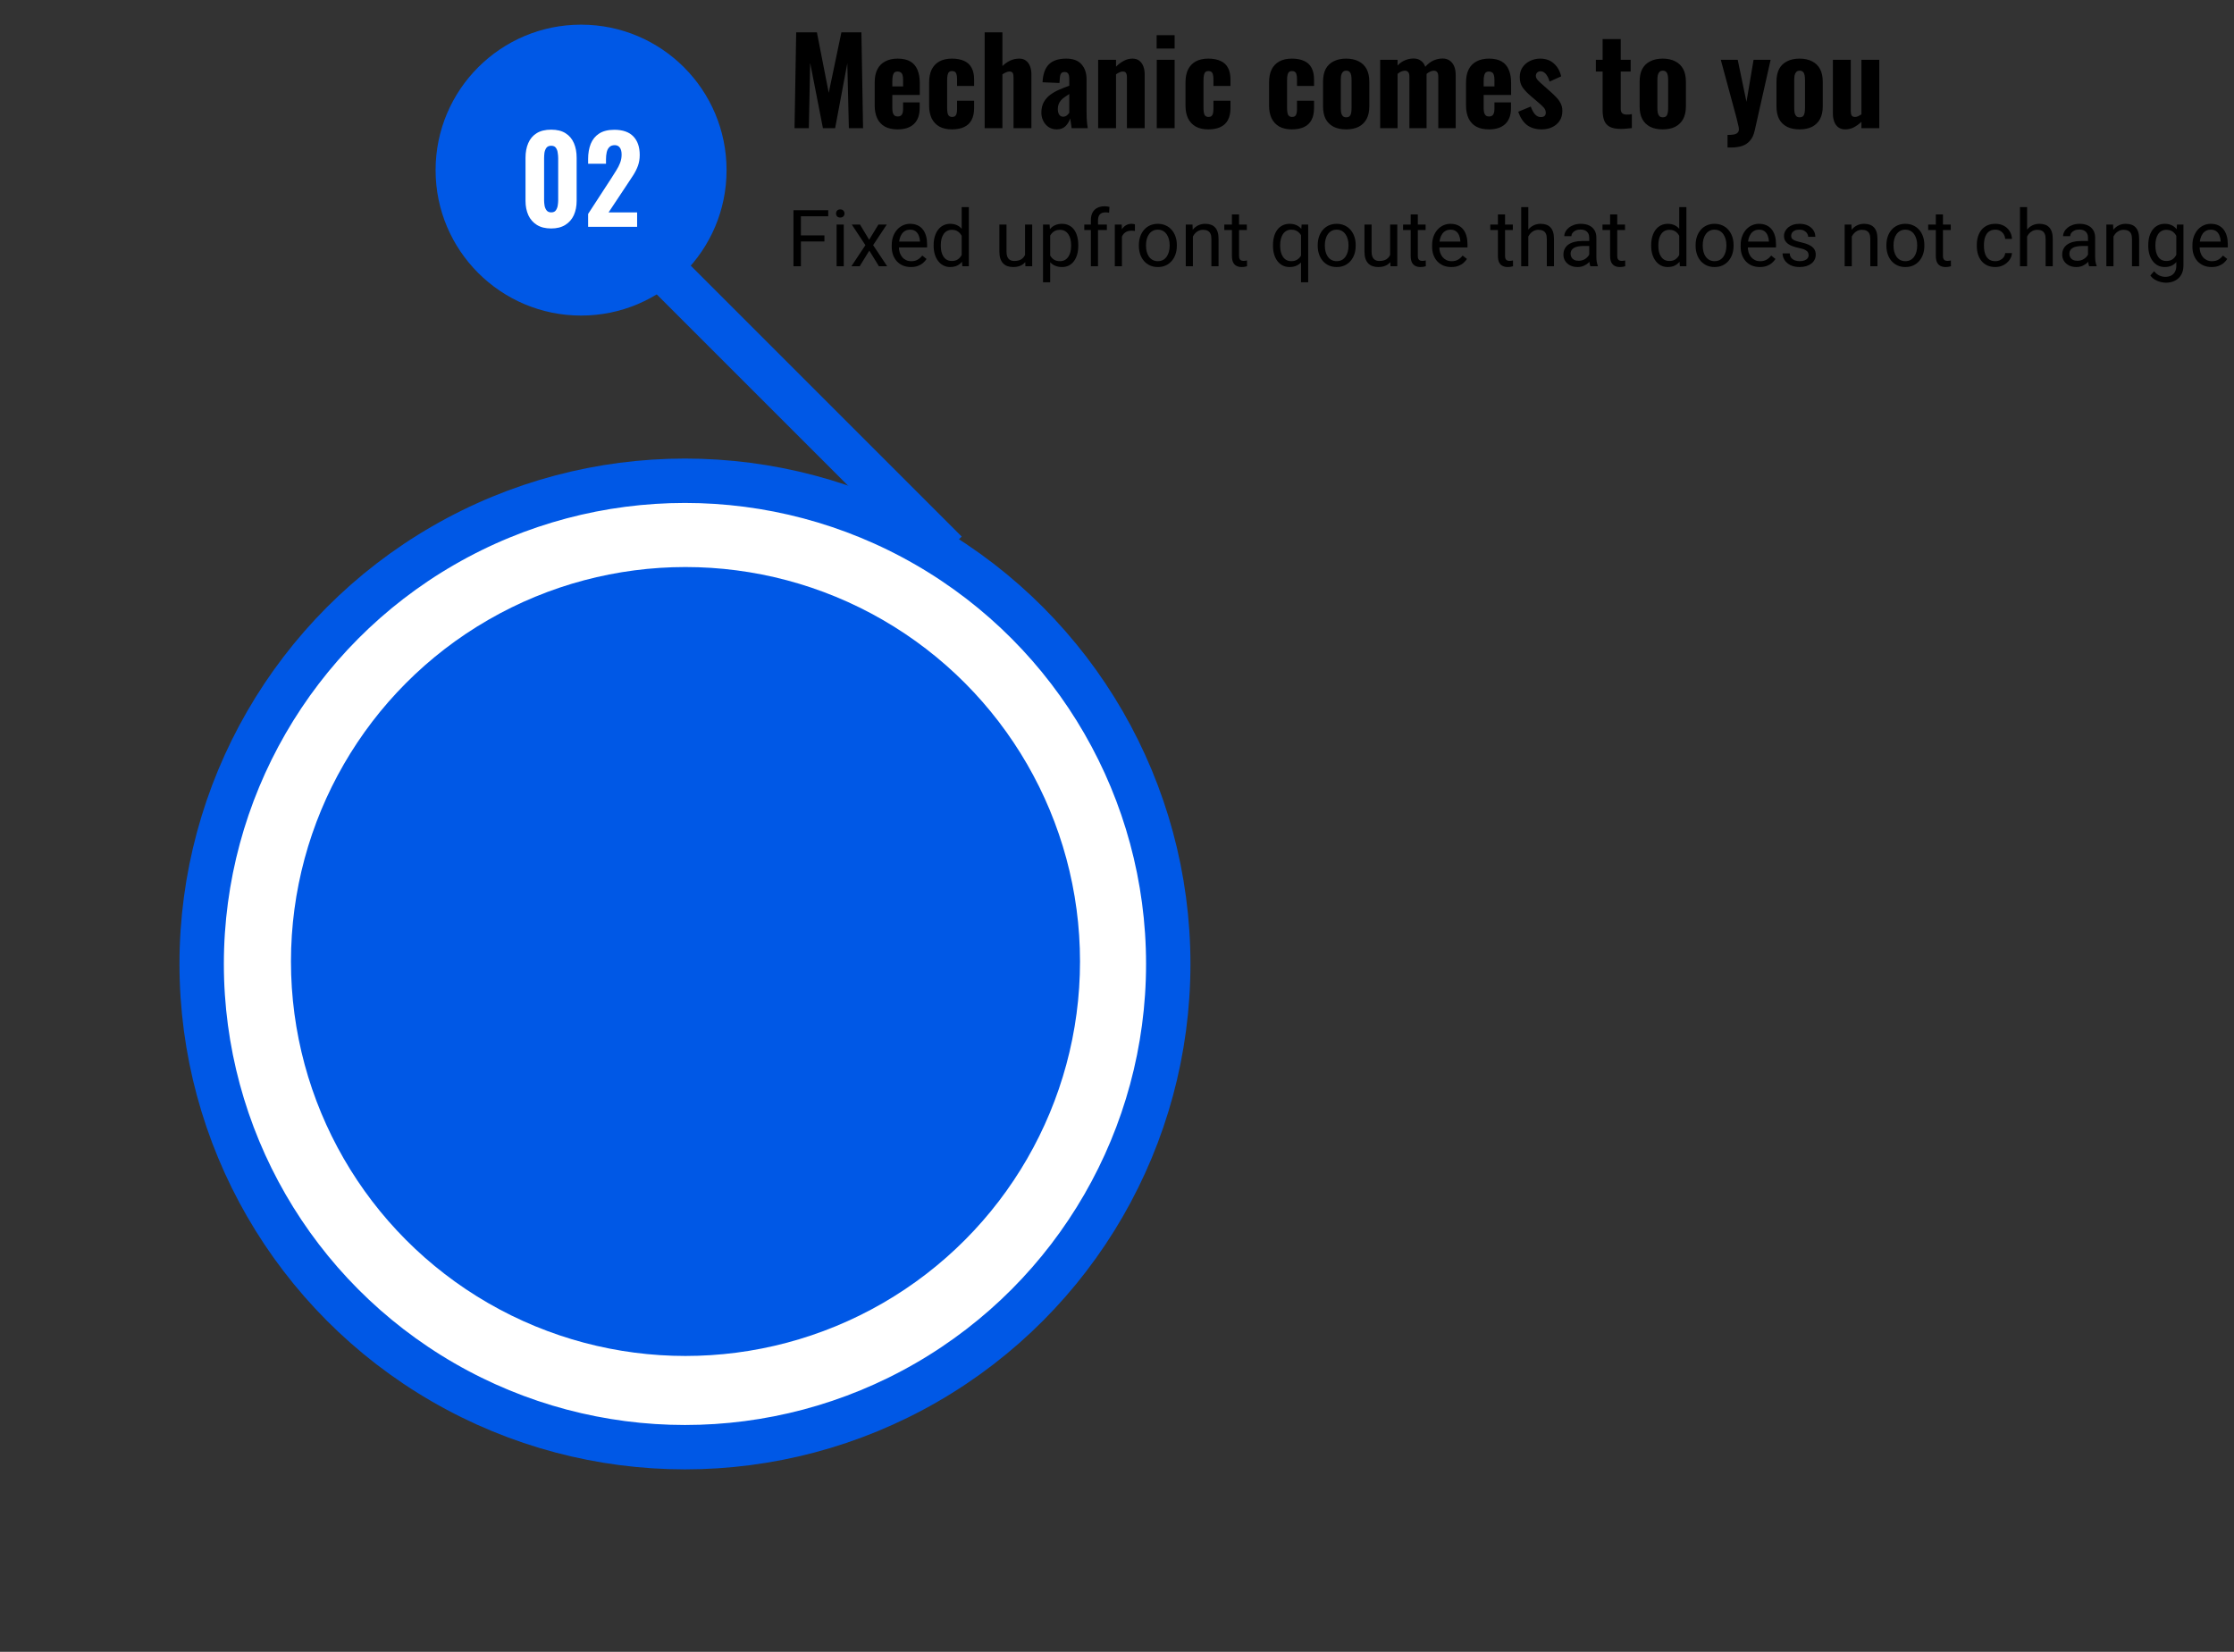 <svg width="453" height="335" viewBox="0 0 453 335" fill="none" xmlns="http://www.w3.org/2000/svg">
<rect x="0" y="0" width="453" height="335" fill="#333333" stroke="none"/>
<path d="M191.828 112L121.828 42" stroke="#0058E6" stroke-width="9"/>
<circle cx="117.828" cy="34.5" r="29.5" fill="#0058E6"/>
<path d="M161.111 26L161.447 6.56H165.647L168.047 18.824L170.615 6.56H174.671L175.007 26H172.127L171.815 12.824L169.343 26H166.871L164.279 12.728L164.015 26H161.111ZM182.022 26.24C180.998 26.24 180.142 26.056 179.454 25.688C178.766 25.304 178.246 24.752 177.894 24.032C177.542 23.296 177.366 22.416 177.366 21.392V16.736C177.366 15.68 177.542 14.8 177.894 14.096C178.246 13.376 178.774 12.832 179.478 12.464C180.182 12.08 181.03 11.888 182.022 11.888C183.078 11.888 183.934 12.08 184.59 12.464C185.246 12.848 185.726 13.408 186.03 14.144C186.35 14.88 186.51 15.776 186.51 16.832V19.256H180.942V21.944C180.942 22.344 180.982 22.672 181.062 22.928C181.158 23.184 181.286 23.368 181.446 23.48C181.606 23.576 181.806 23.624 182.046 23.624C182.27 23.624 182.462 23.576 182.622 23.48C182.798 23.368 182.926 23.2 183.006 22.976C183.086 22.752 183.126 22.456 183.126 22.088V20.768H186.486V21.92C186.486 23.328 186.102 24.4 185.334 25.136C184.566 25.872 183.462 26.24 182.022 26.24ZM180.942 17.528H183.126V16.16C183.126 15.76 183.086 15.44 183.006 15.2C182.926 14.944 182.798 14.768 182.622 14.672C182.462 14.56 182.254 14.504 181.998 14.504C181.758 14.504 181.558 14.56 181.398 14.672C181.254 14.784 181.142 14.984 181.062 15.272C180.982 15.544 180.942 15.936 180.942 16.448V17.528ZM193.037 26.24C192.013 26.24 191.157 26.048 190.469 25.664C189.781 25.264 189.261 24.704 188.909 23.984C188.573 23.264 188.405 22.408 188.405 21.416V16.736C188.405 15.696 188.573 14.824 188.909 14.12C189.261 13.4 189.781 12.848 190.469 12.464C191.157 12.08 192.013 11.888 193.037 11.888C194.029 11.888 194.861 12.048 195.533 12.368C196.205 12.672 196.701 13.136 197.021 13.76C197.357 14.384 197.525 15.168 197.525 16.112V17.432H194.069V16.016C194.069 15.6 194.029 15.28 193.949 15.056C193.885 14.816 193.773 14.648 193.613 14.552C193.469 14.456 193.277 14.408 193.037 14.408C192.797 14.408 192.605 14.472 192.461 14.6C192.317 14.712 192.213 14.912 192.149 15.2C192.085 15.472 192.053 15.856 192.053 16.352V21.8C192.053 22.552 192.133 23.064 192.293 23.336C192.469 23.592 192.725 23.72 193.061 23.72C193.317 23.72 193.517 23.664 193.661 23.552C193.805 23.44 193.909 23.264 193.973 23.024C194.037 22.784 194.069 22.48 194.069 22.112V20.432H197.525V21.944C197.525 22.872 197.357 23.664 197.021 24.32C196.685 24.96 196.181 25.44 195.509 25.76C194.837 26.08 194.013 26.24 193.037 26.24ZM199.663 26V6.56H203.263V13.4C203.775 12.904 204.311 12.528 204.871 12.272C205.431 12.016 206.039 11.888 206.695 11.888C207.255 11.888 207.711 12.032 208.063 12.32C208.431 12.608 208.703 12.992 208.879 13.472C209.055 13.936 209.143 14.464 209.143 15.056V26H205.519V15.656C205.519 15.272 205.463 14.984 205.351 14.792C205.239 14.6 205.015 14.504 204.679 14.504C204.487 14.504 204.263 14.56 204.007 14.672C203.767 14.768 203.519 14.904 203.263 15.08V26H199.663ZM214.281 26.24C213.625 26.24 213.057 26.072 212.577 25.736C212.113 25.4 211.761 24.976 211.521 24.464C211.281 23.952 211.161 23.424 211.161 22.88C211.161 22.016 211.329 21.288 211.665 20.696C212.001 20.104 212.441 19.608 212.985 19.208C213.529 18.808 214.137 18.464 214.809 18.176C215.481 17.888 216.153 17.624 216.825 17.384V16.088C216.825 15.784 216.801 15.52 216.753 15.296C216.705 15.072 216.609 14.904 216.465 14.792C216.337 14.664 216.145 14.6 215.889 14.6C215.633 14.6 215.433 14.656 215.289 14.768C215.161 14.864 215.065 15.016 215.001 15.224C214.953 15.416 214.921 15.632 214.905 15.872L214.833 16.832L211.401 16.688C211.481 15.056 211.905 13.848 212.673 13.064C213.457 12.28 214.633 11.888 216.201 11.888C217.609 11.888 218.649 12.28 219.321 13.064C219.993 13.832 220.329 14.848 220.329 16.112V22.568C220.329 23.112 220.337 23.6 220.353 24.032C220.385 24.448 220.417 24.824 220.449 25.16C220.497 25.48 220.537 25.76 220.569 26H217.305C217.257 25.648 217.201 25.264 217.137 24.848C217.073 24.432 217.025 24.152 216.993 24.008C216.833 24.584 216.529 25.104 216.081 25.568C215.633 26.016 215.033 26.24 214.281 26.24ZM215.601 23.672C215.777 23.672 215.945 23.632 216.105 23.552C216.265 23.472 216.401 23.368 216.513 23.24C216.641 23.112 216.745 22.992 216.825 22.88V19.064C216.489 19.272 216.177 19.48 215.889 19.688C215.601 19.88 215.353 20.096 215.145 20.336C214.937 20.576 214.777 20.84 214.665 21.128C214.553 21.416 214.497 21.744 214.497 22.112C214.497 22.592 214.593 22.976 214.785 23.264C214.977 23.536 215.249 23.672 215.601 23.672ZM222.678 26V12.128H226.302V13.52C226.798 13.024 227.318 12.632 227.862 12.344C228.422 12.04 229.014 11.888 229.638 11.888C230.214 11.888 230.678 12.032 231.03 12.32C231.398 12.608 231.67 12.992 231.846 13.472C232.022 13.936 232.11 14.464 232.11 15.056V26H228.51V15.656C228.51 15.272 228.446 14.984 228.318 14.792C228.206 14.6 227.982 14.504 227.646 14.504C227.454 14.504 227.238 14.56 226.998 14.672C226.774 14.768 226.542 14.904 226.302 15.08V26H222.678ZM234.562 26V12.128H238.186V26H234.562ZM234.538 9.848V7.136H238.186V9.848H234.538ZM245.022 26.24C243.998 26.24 243.142 26.048 242.454 25.664C241.766 25.264 241.246 24.704 240.894 23.984C240.558 23.264 240.39 22.408 240.39 21.416V16.736C240.39 15.696 240.558 14.824 240.894 14.12C241.246 13.4 241.766 12.848 242.454 12.464C243.142 12.08 243.998 11.888 245.022 11.888C246.014 11.888 246.846 12.048 247.518 12.368C248.19 12.672 248.686 13.136 249.006 13.76C249.342 14.384 249.51 15.168 249.51 16.112V17.432H246.054V16.016C246.054 15.6 246.014 15.28 245.934 15.056C245.87 14.816 245.758 14.648 245.598 14.552C245.454 14.456 245.262 14.408 245.022 14.408C244.782 14.408 244.59 14.472 244.446 14.6C244.302 14.712 244.198 14.912 244.134 15.2C244.07 15.472 244.038 15.856 244.038 16.352V21.8C244.038 22.552 244.118 23.064 244.278 23.336C244.454 23.592 244.71 23.72 245.046 23.72C245.302 23.72 245.502 23.664 245.646 23.552C245.79 23.44 245.894 23.264 245.958 23.024C246.022 22.784 246.054 22.48 246.054 22.112V20.432H249.51V21.944C249.51 22.872 249.342 23.664 249.006 24.32C248.67 24.96 248.166 25.44 247.494 25.76C246.822 26.08 245.998 26.24 245.022 26.24ZM261.967 26.24C260.943 26.24 260.087 26.048 259.399 25.664C258.711 25.264 258.191 24.704 257.839 23.984C257.503 23.264 257.335 22.408 257.335 21.416V16.736C257.335 15.696 257.503 14.824 257.839 14.12C258.191 13.4 258.711 12.848 259.399 12.464C260.087 12.08 260.943 11.888 261.967 11.888C262.959 11.888 263.791 12.048 264.463 12.368C265.135 12.672 265.631 13.136 265.951 13.76C266.287 14.384 266.455 15.168 266.455 16.112V17.432H262.999V16.016C262.999 15.6 262.959 15.28 262.879 15.056C262.815 14.816 262.703 14.648 262.543 14.552C262.399 14.456 262.207 14.408 261.967 14.408C261.727 14.408 261.535 14.472 261.391 14.6C261.247 14.712 261.143 14.912 261.079 15.2C261.015 15.472 260.983 15.856 260.983 16.352V21.8C260.983 22.552 261.063 23.064 261.223 23.336C261.399 23.592 261.655 23.72 261.991 23.72C262.247 23.72 262.447 23.664 262.591 23.552C262.735 23.44 262.839 23.264 262.903 23.024C262.967 22.784 262.999 22.48 262.999 22.112V20.432H266.455V21.944C266.455 22.872 266.287 23.664 265.951 24.32C265.615 24.96 265.111 25.44 264.439 25.76C263.767 26.08 262.943 26.24 261.967 26.24ZM272.96 26.24C271.968 26.24 271.12 26.064 270.416 25.712C269.712 25.344 269.176 24.816 268.808 24.128C268.456 23.44 268.28 22.584 268.28 21.56V16.568C268.28 15.544 268.456 14.688 268.808 14C269.176 13.312 269.712 12.792 270.416 12.44C271.12 12.072 271.968 11.888 272.96 11.888C273.952 11.888 274.8 12.072 275.504 12.44C276.208 12.792 276.744 13.312 277.112 14C277.48 14.688 277.664 15.544 277.664 16.568V21.56C277.664 22.584 277.48 23.44 277.112 24.128C276.744 24.816 276.208 25.344 275.504 25.712C274.8 26.064 273.952 26.24 272.96 26.24ZM272.984 23.792C273.288 23.792 273.52 23.712 273.68 23.552C273.84 23.376 273.944 23.144 273.992 22.856C274.04 22.552 274.064 22.208 274.064 21.824V16.328C274.064 15.928 274.04 15.584 273.992 15.296C273.944 15.008 273.84 14.776 273.68 14.6C273.52 14.424 273.288 14.336 272.984 14.336C272.68 14.336 272.448 14.424 272.288 14.6C272.128 14.776 272.016 15.008 271.952 15.296C271.904 15.584 271.88 15.928 271.88 16.328V21.824C271.88 22.208 271.904 22.552 271.952 22.856C272.016 23.144 272.128 23.376 272.288 23.552C272.448 23.712 272.68 23.792 272.984 23.792ZM279.865 26V12.128H283.393V13.28C283.889 12.768 284.409 12.408 284.953 12.2C285.513 11.976 286.081 11.864 286.657 11.864C287.217 11.864 287.697 12.008 288.097 12.296C288.513 12.568 288.817 12.984 289.009 13.544C289.553 12.936 290.121 12.504 290.713 12.248C291.305 11.992 291.913 11.864 292.537 11.864C293.049 11.864 293.505 11.992 293.905 12.248C294.305 12.504 294.617 12.88 294.841 13.376C295.065 13.872 295.177 14.48 295.177 15.2V26H291.649V15.56C291.649 15.112 291.569 14.8 291.409 14.624C291.265 14.432 291.041 14.336 290.737 14.336C290.545 14.336 290.313 14.392 290.041 14.504C289.769 14.616 289.513 14.776 289.273 14.984C289.273 15.016 289.273 15.048 289.273 15.08C289.273 15.112 289.273 15.152 289.273 15.2V26H285.793V15.56C285.793 15.112 285.713 14.8 285.553 14.624C285.393 14.432 285.161 14.336 284.857 14.336C284.649 14.336 284.409 14.392 284.137 14.504C283.881 14.616 283.633 14.776 283.393 14.984V26H279.865ZM301.929 26.24C300.905 26.24 300.049 26.056 299.361 25.688C298.673 25.304 298.153 24.752 297.801 24.032C297.449 23.296 297.273 22.416 297.273 21.392V16.736C297.273 15.68 297.449 14.8 297.801 14.096C298.153 13.376 298.681 12.832 299.385 12.464C300.089 12.08 300.937 11.888 301.929 11.888C302.985 11.888 303.841 12.08 304.497 12.464C305.153 12.848 305.633 13.408 305.937 14.144C306.257 14.88 306.417 15.776 306.417 16.832V19.256H300.849V21.944C300.849 22.344 300.889 22.672 300.969 22.928C301.065 23.184 301.193 23.368 301.353 23.48C301.513 23.576 301.713 23.624 301.953 23.624C302.177 23.624 302.369 23.576 302.529 23.48C302.705 23.368 302.833 23.2 302.913 22.976C302.993 22.752 303.033 22.456 303.033 22.088V20.768H306.393V21.92C306.393 23.328 306.009 24.4 305.241 25.136C304.473 25.872 303.369 26.24 301.929 26.24ZM300.849 17.528H303.033V16.16C303.033 15.76 302.993 15.44 302.913 15.2C302.833 14.944 302.705 14.768 302.529 14.672C302.369 14.56 302.161 14.504 301.905 14.504C301.665 14.504 301.465 14.56 301.305 14.672C301.161 14.784 301.049 14.984 300.969 15.272C300.889 15.544 300.849 15.936 300.849 16.448V17.528ZM312.632 26.24C311.432 26.24 310.44 25.952 309.656 25.376C308.888 24.784 308.288 23.88 307.856 22.664L310.4 21.608C310.64 22.28 310.928 22.808 311.264 23.192C311.6 23.56 311.992 23.744 312.44 23.744C312.776 23.744 313.024 23.672 313.184 23.528C313.36 23.368 313.448 23.152 313.448 22.88C313.448 22.496 313.32 22.152 313.064 21.848C312.808 21.544 312.352 21.12 311.696 20.576L310.4 19.472C309.728 18.896 309.184 18.328 308.768 17.768C308.368 17.192 308.168 16.48 308.168 15.632C308.168 14.88 308.352 14.224 308.72 13.664C309.104 13.104 309.608 12.672 310.232 12.368C310.872 12.048 311.56 11.888 312.296 11.888C313.432 11.888 314.36 12.216 315.08 12.872C315.816 13.512 316.312 14.384 316.568 15.488L314.216 16.544C314.12 16.192 313.992 15.864 313.832 15.56C313.672 15.24 313.464 14.976 313.208 14.768C312.968 14.56 312.696 14.456 312.392 14.456C312.104 14.456 311.872 14.544 311.696 14.72C311.52 14.896 311.432 15.12 311.432 15.392C311.432 15.68 311.576 15.984 311.864 16.304C312.168 16.624 312.584 17.008 313.112 17.456L314.408 18.608C314.792 18.944 315.168 19.304 315.536 19.688C315.904 20.056 316.208 20.472 316.448 20.936C316.688 21.384 316.808 21.904 316.808 22.496C316.808 23.296 316.616 23.976 316.232 24.536C315.848 25.096 315.336 25.52 314.696 25.808C314.072 26.096 313.384 26.24 312.632 26.24ZM328.666 26.144C327.706 26.144 326.954 26 326.41 25.712C325.866 25.408 325.49 24.976 325.282 24.416C325.074 23.856 324.97 23.176 324.97 22.376V14.504H323.602V12.128H324.97V7.928H328.642V12.128H330.658V14.504H328.642V22.04C328.642 22.472 328.746 22.784 328.954 22.976C329.178 23.152 329.482 23.24 329.866 23.24C330.058 23.24 330.242 23.232 330.418 23.216C330.594 23.184 330.754 23.16 330.898 23.144V25.976C330.674 26.008 330.354 26.04 329.938 26.072C329.522 26.12 329.098 26.144 328.666 26.144ZM337.156 26.24C336.164 26.24 335.316 26.064 334.612 25.712C333.908 25.344 333.372 24.816 333.004 24.128C332.652 23.44 332.476 22.584 332.476 21.56V16.568C332.476 15.544 332.652 14.688 333.004 14C333.372 13.312 333.908 12.792 334.612 12.44C335.316 12.072 336.164 11.888 337.156 11.888C338.148 11.888 338.996 12.072 339.7 12.44C340.404 12.792 340.94 13.312 341.308 14C341.676 14.688 341.86 15.544 341.86 16.568V21.56C341.86 22.584 341.676 23.44 341.308 24.128C340.94 24.816 340.404 25.344 339.7 25.712C338.996 26.064 338.148 26.24 337.156 26.24ZM337.18 23.792C337.484 23.792 337.716 23.712 337.876 23.552C338.036 23.376 338.14 23.144 338.188 22.856C338.236 22.552 338.26 22.208 338.26 21.824V16.328C338.26 15.928 338.236 15.584 338.188 15.296C338.14 15.008 338.036 14.776 337.876 14.6C337.716 14.424 337.484 14.336 337.18 14.336C336.876 14.336 336.644 14.424 336.484 14.6C336.324 14.776 336.212 15.008 336.148 15.296C336.1 15.584 336.076 15.928 336.076 16.328V21.824C336.076 22.208 336.1 22.552 336.148 22.856C336.212 23.144 336.324 23.376 336.484 23.552C336.644 23.712 336.876 23.792 337.18 23.792ZM350.301 29.912V27.368C350.829 27.368 351.261 27.336 351.597 27.272C351.933 27.208 352.181 27.088 352.34 26.912C352.517 26.752 352.605 26.52 352.605 26.216C352.605 25.976 352.549 25.648 352.437 25.232C352.341 24.816 352.229 24.352 352.101 23.84L348.933 12.128H352.365L354.141 20.648L355.581 12.128H359.037L355.821 26.432C355.629 27.328 355.309 28.024 354.861 28.52C354.429 29.032 353.893 29.392 353.253 29.6C352.629 29.808 351.901 29.912 351.069 29.912H350.301ZM364.906 26.24C363.914 26.24 363.066 26.064 362.362 25.712C361.658 25.344 361.122 24.816 360.754 24.128C360.402 23.44 360.226 22.584 360.226 21.56V16.568C360.226 15.544 360.402 14.688 360.754 14C361.122 13.312 361.658 12.792 362.362 12.44C363.066 12.072 363.914 11.888 364.906 11.888C365.898 11.888 366.746 12.072 367.45 12.44C368.154 12.792 368.69 13.312 369.058 14C369.426 14.688 369.61 15.544 369.61 16.568V21.56C369.61 22.584 369.426 23.44 369.058 24.128C368.69 24.816 368.154 25.344 367.45 25.712C366.746 26.064 365.898 26.24 364.906 26.24ZM364.93 23.792C365.234 23.792 365.466 23.712 365.626 23.552C365.786 23.376 365.89 23.144 365.938 22.856C365.986 22.552 366.01 22.208 366.01 21.824V16.328C366.01 15.928 365.986 15.584 365.938 15.296C365.89 15.008 365.786 14.776 365.626 14.6C365.466 14.424 365.234 14.336 364.93 14.336C364.626 14.336 364.394 14.424 364.234 14.6C364.074 14.776 363.962 15.008 363.898 15.296C363.85 15.584 363.826 15.928 363.826 16.328V21.824C363.826 22.208 363.85 22.552 363.898 22.856C363.962 23.144 364.074 23.376 364.234 23.552C364.394 23.712 364.626 23.792 364.93 23.792ZM374.163 26.24C373.603 26.24 373.131 26.096 372.747 25.808C372.379 25.52 372.107 25.136 371.931 24.656C371.755 24.176 371.667 23.648 371.667 23.072V12.128H375.291V22.544C375.291 22.928 375.355 23.224 375.483 23.432C375.611 23.624 375.843 23.72 376.179 23.72C376.371 23.72 376.571 23.672 376.779 23.576C377.003 23.464 377.227 23.336 377.451 23.192V12.128H381.075V26H377.451V24.704C376.97 25.168 376.451 25.544 375.891 25.832C375.347 26.104 374.771 26.24 374.163 26.24Z" fill="black"/>
<path d="M162.406 42.625V54H160.898V42.625H162.406ZM167.172 47.742V48.977H162.078V47.742H167.172ZM167.945 42.625V43.859H162.078V42.625H167.945ZM171.094 45.547V54H169.641V45.547H171.094ZM169.531 43.305C169.531 43.07 169.602 42.872 169.742 42.711C169.888 42.55 170.102 42.469 170.383 42.469C170.659 42.469 170.87 42.55 171.016 42.711C171.167 42.872 171.242 43.07 171.242 43.305C171.242 43.529 171.167 43.721 171.016 43.883C170.87 44.039 170.659 44.117 170.383 44.117C170.102 44.117 169.888 44.039 169.742 43.883C169.602 43.721 169.531 43.529 169.531 43.305ZM174.391 45.547L176.242 48.625L178.117 45.547H179.812L177.047 49.719L179.898 54H178.227L176.273 50.828L174.32 54H172.641L175.484 49.719L172.727 45.547H174.391ZM184.703 54.156C184.115 54.156 183.581 54.057 183.102 53.859C182.628 53.656 182.219 53.372 181.875 53.008C181.536 52.643 181.276 52.211 181.094 51.711C180.911 51.211 180.82 50.664 180.82 50.07V49.742C180.82 49.055 180.922 48.443 181.125 47.906C181.328 47.365 181.604 46.906 181.953 46.531C182.302 46.156 182.698 45.872 183.141 45.68C183.583 45.487 184.042 45.391 184.516 45.391C185.12 45.391 185.641 45.495 186.078 45.703C186.521 45.911 186.883 46.203 187.164 46.578C187.445 46.948 187.654 47.385 187.789 47.891C187.924 48.391 187.992 48.938 187.992 49.531V50.18H181.68V49H186.547V48.891C186.526 48.516 186.448 48.151 186.312 47.797C186.182 47.443 185.974 47.151 185.688 46.922C185.401 46.693 185.01 46.578 184.516 46.578C184.188 46.578 183.885 46.648 183.609 46.789C183.333 46.925 183.096 47.128 182.898 47.398C182.701 47.669 182.547 48 182.438 48.391C182.328 48.781 182.273 49.232 182.273 49.742V50.07C182.273 50.471 182.328 50.849 182.438 51.203C182.552 51.552 182.716 51.859 182.93 52.125C183.148 52.391 183.411 52.599 183.719 52.75C184.031 52.901 184.385 52.977 184.781 52.977C185.292 52.977 185.724 52.872 186.078 52.664C186.432 52.456 186.742 52.177 187.008 51.828L187.883 52.523C187.701 52.8 187.469 53.062 187.188 53.312C186.906 53.562 186.56 53.766 186.148 53.922C185.742 54.078 185.26 54.156 184.703 54.156ZM195.008 52.359V42H196.461V54H195.133L195.008 52.359ZM189.32 49.867V49.703C189.32 49.057 189.398 48.471 189.555 47.945C189.716 47.414 189.943 46.958 190.234 46.578C190.531 46.198 190.883 45.906 191.289 45.703C191.701 45.495 192.159 45.391 192.664 45.391C193.195 45.391 193.659 45.484 194.055 45.672C194.456 45.854 194.794 46.122 195.07 46.477C195.352 46.825 195.573 47.247 195.734 47.742C195.896 48.237 196.008 48.797 196.07 49.422V50.141C196.013 50.76 195.901 51.318 195.734 51.812C195.573 52.307 195.352 52.729 195.07 53.078C194.794 53.427 194.456 53.695 194.055 53.883C193.654 54.065 193.185 54.156 192.648 54.156C192.154 54.156 191.701 54.05 191.289 53.836C190.883 53.622 190.531 53.323 190.234 52.938C189.943 52.552 189.716 52.099 189.555 51.578C189.398 51.052 189.32 50.482 189.32 49.867ZM190.773 49.703V49.867C190.773 50.289 190.815 50.685 190.898 51.055C190.987 51.425 191.122 51.75 191.305 52.031C191.487 52.312 191.719 52.534 192 52.695C192.281 52.852 192.617 52.93 193.008 52.93C193.487 52.93 193.88 52.828 194.188 52.625C194.5 52.422 194.75 52.154 194.938 51.82C195.125 51.487 195.271 51.125 195.375 50.734V48.852C195.312 48.565 195.221 48.289 195.102 48.023C194.987 47.753 194.836 47.513 194.648 47.305C194.466 47.091 194.24 46.922 193.969 46.797C193.703 46.672 193.388 46.609 193.023 46.609C192.628 46.609 192.286 46.693 192 46.859C191.719 47.021 191.487 47.245 191.305 47.531C191.122 47.812 190.987 48.141 190.898 48.516C190.815 48.885 190.773 49.281 190.773 49.703ZM207.852 52.047V45.547H209.305V54H207.922L207.852 52.047ZM208.125 50.266L208.727 50.25C208.727 50.812 208.667 51.333 208.547 51.812C208.432 52.286 208.245 52.698 207.984 53.047C207.724 53.396 207.383 53.669 206.961 53.867C206.539 54.06 206.026 54.156 205.422 54.156C205.01 54.156 204.633 54.096 204.289 53.977C203.951 53.857 203.659 53.672 203.414 53.422C203.169 53.172 202.979 52.846 202.844 52.445C202.714 52.044 202.648 51.562 202.648 51V45.547H204.094V51.016C204.094 51.396 204.135 51.711 204.219 51.961C204.307 52.206 204.424 52.401 204.57 52.547C204.721 52.688 204.888 52.786 205.07 52.844C205.258 52.901 205.451 52.93 205.648 52.93C206.263 52.93 206.75 52.812 207.109 52.578C207.469 52.339 207.727 52.018 207.883 51.617C208.044 51.211 208.125 50.76 208.125 50.266ZM212.953 47.172V57.25H211.5V45.547H212.828L212.953 47.172ZM218.648 49.703V49.867C218.648 50.482 218.576 51.052 218.43 51.578C218.284 52.099 218.07 52.552 217.789 52.938C217.513 53.323 217.172 53.622 216.766 53.836C216.359 54.05 215.893 54.156 215.367 54.156C214.831 54.156 214.357 54.068 213.945 53.891C213.534 53.714 213.185 53.456 212.898 53.117C212.612 52.779 212.383 52.372 212.211 51.898C212.044 51.425 211.93 50.891 211.867 50.297V49.422C211.93 48.797 212.047 48.237 212.219 47.742C212.391 47.247 212.617 46.825 212.898 46.477C213.185 46.122 213.531 45.854 213.938 45.672C214.344 45.484 214.812 45.391 215.344 45.391C215.875 45.391 216.346 45.495 216.758 45.703C217.169 45.906 217.516 46.198 217.797 46.578C218.078 46.958 218.289 47.414 218.43 47.945C218.576 48.471 218.648 49.057 218.648 49.703ZM217.195 49.867V49.703C217.195 49.281 217.151 48.885 217.062 48.516C216.974 48.141 216.836 47.812 216.648 47.531C216.466 47.245 216.232 47.021 215.945 46.859C215.659 46.693 215.318 46.609 214.922 46.609C214.557 46.609 214.24 46.672 213.969 46.797C213.703 46.922 213.477 47.091 213.289 47.305C213.102 47.513 212.948 47.753 212.828 48.023C212.714 48.289 212.628 48.565 212.57 48.852V50.875C212.674 51.24 212.82 51.583 213.008 51.906C213.195 52.224 213.445 52.482 213.758 52.68C214.07 52.872 214.464 52.969 214.938 52.969C215.328 52.969 215.664 52.888 215.945 52.727C216.232 52.56 216.466 52.333 216.648 52.047C216.836 51.76 216.974 51.432 217.062 51.062C217.151 50.688 217.195 50.289 217.195 49.867ZM222.648 54H221.203V44.656C221.203 44.047 221.312 43.534 221.531 43.117C221.755 42.695 222.076 42.378 222.492 42.164C222.909 41.945 223.404 41.836 223.977 41.836C224.143 41.836 224.31 41.846 224.477 41.867C224.648 41.888 224.815 41.919 224.977 41.961L224.898 43.141C224.789 43.115 224.664 43.096 224.523 43.086C224.388 43.075 224.253 43.07 224.117 43.07C223.81 43.07 223.544 43.133 223.32 43.258C223.102 43.378 222.935 43.555 222.82 43.789C222.706 44.023 222.648 44.312 222.648 44.656V54ZM224.445 45.547V46.656H219.867V45.547H224.445ZM227.5 46.875V54H226.055V45.547H227.461L227.5 46.875ZM230.141 45.5L230.133 46.844C230.013 46.818 229.898 46.802 229.789 46.797C229.685 46.786 229.565 46.781 229.43 46.781C229.096 46.781 228.802 46.833 228.547 46.938C228.292 47.042 228.076 47.188 227.898 47.375C227.721 47.562 227.581 47.786 227.477 48.047C227.378 48.302 227.312 48.583 227.281 48.891L226.875 49.125C226.875 48.615 226.924 48.135 227.023 47.688C227.128 47.24 227.286 46.844 227.5 46.5C227.714 46.151 227.984 45.88 228.312 45.688C228.646 45.49 229.042 45.391 229.5 45.391C229.604 45.391 229.724 45.404 229.859 45.43C229.995 45.45 230.089 45.474 230.141 45.5ZM230.938 49.867V49.688C230.938 49.078 231.026 48.513 231.203 47.992C231.38 47.466 231.635 47.01 231.969 46.625C232.302 46.234 232.706 45.932 233.18 45.719C233.654 45.5 234.185 45.391 234.773 45.391C235.367 45.391 235.901 45.5 236.375 45.719C236.854 45.932 237.26 46.234 237.594 46.625C237.932 47.01 238.19 47.466 238.367 47.992C238.544 48.513 238.633 49.078 238.633 49.688V49.867C238.633 50.477 238.544 51.042 238.367 51.562C238.19 52.083 237.932 52.539 237.594 52.93C237.26 53.315 236.857 53.617 236.383 53.836C235.914 54.05 235.383 54.156 234.789 54.156C234.195 54.156 233.661 54.05 233.188 53.836C232.714 53.617 232.307 53.315 231.969 52.93C231.635 52.539 231.38 52.083 231.203 51.562C231.026 51.042 230.938 50.477 230.938 49.867ZM232.383 49.688V49.867C232.383 50.289 232.432 50.688 232.531 51.062C232.63 51.432 232.779 51.76 232.977 52.047C233.18 52.333 233.432 52.56 233.734 52.727C234.036 52.888 234.388 52.969 234.789 52.969C235.185 52.969 235.531 52.888 235.828 52.727C236.13 52.56 236.38 52.333 236.578 52.047C236.776 51.76 236.924 51.432 237.023 51.062C237.128 50.688 237.18 50.289 237.18 49.867V49.688C237.18 49.271 237.128 48.878 237.023 48.508C236.924 48.133 236.773 47.802 236.57 47.516C236.372 47.224 236.122 46.995 235.82 46.828C235.523 46.661 235.174 46.578 234.773 46.578C234.378 46.578 234.029 46.661 233.727 46.828C233.43 46.995 233.18 47.224 232.977 47.516C232.779 47.802 232.63 48.133 232.531 48.508C232.432 48.878 232.383 49.271 232.383 49.688ZM241.891 47.352V54H240.445V45.547H241.812L241.891 47.352ZM241.547 49.453L240.945 49.43C240.951 48.852 241.036 48.318 241.203 47.828C241.37 47.333 241.604 46.904 241.906 46.539C242.208 46.175 242.568 45.893 242.984 45.695C243.406 45.492 243.872 45.391 244.383 45.391C244.799 45.391 245.174 45.448 245.508 45.562C245.841 45.672 246.125 45.849 246.359 46.094C246.599 46.339 246.781 46.656 246.906 47.047C247.031 47.432 247.094 47.904 247.094 48.461V54H245.641V48.445C245.641 48.003 245.576 47.648 245.445 47.383C245.315 47.112 245.125 46.917 244.875 46.797C244.625 46.672 244.318 46.609 243.953 46.609C243.594 46.609 243.266 46.685 242.969 46.836C242.677 46.987 242.424 47.195 242.211 47.461C242.003 47.727 241.839 48.031 241.719 48.375C241.604 48.714 241.547 49.073 241.547 49.453ZM252.828 45.547V46.656H248.258V45.547H252.828ZM249.805 43.492H251.25V51.906C251.25 52.193 251.294 52.409 251.383 52.555C251.471 52.7 251.586 52.797 251.727 52.844C251.867 52.891 252.018 52.914 252.18 52.914C252.299 52.914 252.424 52.904 252.555 52.883C252.69 52.857 252.792 52.836 252.859 52.82L252.867 54C252.753 54.036 252.602 54.07 252.414 54.102C252.232 54.138 252.01 54.156 251.75 54.156C251.396 54.156 251.07 54.086 250.773 53.945C250.477 53.805 250.24 53.57 250.062 53.242C249.891 52.909 249.805 52.461 249.805 51.898V43.492ZM263.812 57.25V47.172L263.938 45.547H265.266V57.25H263.812ZM258.133 49.867V49.703C258.133 49.057 258.208 48.471 258.359 47.945C258.51 47.414 258.732 46.958 259.023 46.578C259.315 46.198 259.667 45.906 260.078 45.703C260.495 45.495 260.969 45.391 261.5 45.391C262.031 45.391 262.497 45.484 262.898 45.672C263.305 45.854 263.648 46.122 263.93 46.477C264.216 46.825 264.443 47.247 264.609 47.742C264.776 48.237 264.891 48.797 264.953 49.422V50.141C264.896 50.76 264.784 51.318 264.617 51.812C264.451 52.307 264.224 52.729 263.938 53.078C263.656 53.427 263.31 53.695 262.898 53.883C262.492 54.065 262.021 54.156 261.484 54.156C260.964 54.156 260.495 54.05 260.078 53.836C259.667 53.622 259.315 53.323 259.023 52.938C258.737 52.552 258.516 52.099 258.359 51.578C258.208 51.052 258.133 50.482 258.133 49.867ZM259.586 49.703V49.867C259.586 50.289 259.63 50.688 259.719 51.062C259.807 51.432 259.943 51.76 260.125 52.047C260.312 52.333 260.547 52.56 260.828 52.727C261.115 52.888 261.453 52.969 261.844 52.969C262.323 52.969 262.721 52.865 263.039 52.656C263.362 52.448 263.62 52.175 263.812 51.836C264.005 51.492 264.154 51.125 264.258 50.734V48.852C264.201 48.565 264.109 48.286 263.984 48.016C263.865 47.745 263.708 47.503 263.516 47.289C263.323 47.07 263.089 46.898 262.812 46.773C262.542 46.643 262.224 46.578 261.859 46.578C261.464 46.578 261.122 46.661 260.836 46.828C260.549 46.995 260.312 47.224 260.125 47.516C259.943 47.802 259.807 48.133 259.719 48.508C259.63 48.883 259.586 49.281 259.586 49.703ZM267.203 49.867V49.688C267.203 49.078 267.292 48.513 267.469 47.992C267.646 47.466 267.901 47.01 268.234 46.625C268.568 46.234 268.971 45.932 269.445 45.719C269.919 45.5 270.451 45.391 271.039 45.391C271.633 45.391 272.167 45.5 272.641 45.719C273.12 45.932 273.526 46.234 273.859 46.625C274.198 47.01 274.456 47.466 274.633 47.992C274.81 48.513 274.898 49.078 274.898 49.688V49.867C274.898 50.477 274.81 51.042 274.633 51.562C274.456 52.083 274.198 52.539 273.859 52.93C273.526 53.315 273.122 53.617 272.648 53.836C272.18 54.05 271.648 54.156 271.055 54.156C270.461 54.156 269.927 54.05 269.453 53.836C268.979 53.617 268.573 53.315 268.234 52.93C267.901 52.539 267.646 52.083 267.469 51.562C267.292 51.042 267.203 50.477 267.203 49.867ZM268.648 49.688V49.867C268.648 50.289 268.698 50.688 268.797 51.062C268.896 51.432 269.044 51.76 269.242 52.047C269.445 52.333 269.698 52.56 270 52.727C270.302 52.888 270.654 52.969 271.055 52.969C271.451 52.969 271.797 52.888 272.094 52.727C272.396 52.56 272.646 52.333 272.844 52.047C273.042 51.76 273.19 51.432 273.289 51.062C273.393 50.688 273.445 50.289 273.445 49.867V49.688C273.445 49.271 273.393 48.878 273.289 48.508C273.19 48.133 273.039 47.802 272.836 47.516C272.638 47.224 272.388 46.995 272.086 46.828C271.789 46.661 271.44 46.578 271.039 46.578C270.643 46.578 270.294 46.661 269.992 46.828C269.695 46.995 269.445 47.224 269.242 47.516C269.044 47.802 268.896 48.133 268.797 48.508C268.698 48.878 268.648 49.271 268.648 49.688ZM281.883 52.047V45.547H283.336V54H281.953L281.883 52.047ZM282.156 50.266L282.758 50.25C282.758 50.812 282.698 51.333 282.578 51.812C282.464 52.286 282.276 52.698 282.016 53.047C281.755 53.396 281.414 53.669 280.992 53.867C280.57 54.06 280.057 54.156 279.453 54.156C279.042 54.156 278.664 54.096 278.32 53.977C277.982 53.857 277.69 53.672 277.445 53.422C277.201 53.172 277.01 52.846 276.875 52.445C276.745 52.044 276.68 51.562 276.68 51V45.547H278.125V51.016C278.125 51.396 278.167 51.711 278.25 51.961C278.339 52.206 278.456 52.401 278.602 52.547C278.753 52.688 278.919 52.786 279.102 52.844C279.289 52.901 279.482 52.93 279.68 52.93C280.294 52.93 280.781 52.812 281.141 52.578C281.5 52.339 281.758 52.018 281.914 51.617C282.076 51.211 282.156 50.76 282.156 50.266ZM289.078 45.547V46.656H284.508V45.547H289.078ZM286.055 43.492H287.5V51.906C287.5 52.193 287.544 52.409 287.633 52.555C287.721 52.7 287.836 52.797 287.977 52.844C288.117 52.891 288.268 52.914 288.43 52.914C288.549 52.914 288.674 52.904 288.805 52.883C288.94 52.857 289.042 52.836 289.109 52.82L289.117 54C289.003 54.036 288.852 54.07 288.664 54.102C288.482 54.138 288.26 54.156 288 54.156C287.646 54.156 287.32 54.086 287.023 53.945C286.727 53.805 286.49 53.57 286.312 53.242C286.141 52.909 286.055 52.461 286.055 51.898V43.492ZM294.281 54.156C293.693 54.156 293.159 54.057 292.68 53.859C292.206 53.656 291.797 53.372 291.453 53.008C291.115 52.643 290.854 52.211 290.672 51.711C290.49 51.211 290.398 50.664 290.398 50.07V49.742C290.398 49.055 290.5 48.443 290.703 47.906C290.906 47.365 291.182 46.906 291.531 46.531C291.88 46.156 292.276 45.872 292.719 45.68C293.161 45.487 293.62 45.391 294.094 45.391C294.698 45.391 295.219 45.495 295.656 45.703C296.099 45.911 296.461 46.203 296.742 46.578C297.023 46.948 297.232 47.385 297.367 47.891C297.503 48.391 297.57 48.938 297.57 49.531V50.18H291.258V49H296.125V48.891C296.104 48.516 296.026 48.151 295.891 47.797C295.76 47.443 295.552 47.151 295.266 46.922C294.979 46.693 294.589 46.578 294.094 46.578C293.766 46.578 293.464 46.648 293.188 46.789C292.911 46.925 292.674 47.128 292.477 47.398C292.279 47.669 292.125 48 292.016 48.391C291.906 48.781 291.852 49.232 291.852 49.742V50.07C291.852 50.471 291.906 50.849 292.016 51.203C292.13 51.552 292.294 51.859 292.508 52.125C292.727 52.391 292.99 52.599 293.297 52.75C293.609 52.901 293.964 52.977 294.359 52.977C294.87 52.977 295.302 52.872 295.656 52.664C296.01 52.456 296.32 52.177 296.586 51.828L297.461 52.523C297.279 52.8 297.047 53.062 296.766 53.312C296.484 53.562 296.138 53.766 295.727 53.922C295.32 54.078 294.839 54.156 294.281 54.156ZM306.766 45.547V46.656H302.195V45.547H306.766ZM303.742 43.492H305.188V51.906C305.188 52.193 305.232 52.409 305.32 52.555C305.409 52.7 305.523 52.797 305.664 52.844C305.805 52.891 305.956 52.914 306.117 52.914C306.237 52.914 306.362 52.904 306.492 52.883C306.628 52.857 306.729 52.836 306.797 52.82L306.805 54C306.69 54.036 306.539 54.07 306.352 54.102C306.169 54.138 305.948 54.156 305.688 54.156C305.333 54.156 305.008 54.086 304.711 53.945C304.414 53.805 304.177 53.57 304 53.242C303.828 52.909 303.742 52.461 303.742 51.898V43.492ZM309.906 42V54H308.461V42H309.906ZM309.562 49.453L308.961 49.43C308.966 48.852 309.052 48.318 309.219 47.828C309.385 47.333 309.62 46.904 309.922 46.539C310.224 46.175 310.583 45.893 311 45.695C311.422 45.492 311.888 45.391 312.398 45.391C312.815 45.391 313.19 45.448 313.523 45.562C313.857 45.672 314.141 45.849 314.375 46.094C314.615 46.339 314.797 46.656 314.922 47.047C315.047 47.432 315.109 47.904 315.109 48.461V54H313.656V48.445C313.656 48.003 313.591 47.648 313.461 47.383C313.331 47.112 313.141 46.917 312.891 46.797C312.641 46.672 312.333 46.609 311.969 46.609C311.609 46.609 311.281 46.685 310.984 46.836C310.693 46.987 310.44 47.195 310.227 47.461C310.018 47.727 309.854 48.031 309.734 48.375C309.62 48.714 309.562 49.073 309.562 49.453ZM322.258 52.555V48.203C322.258 47.87 322.19 47.581 322.055 47.336C321.924 47.086 321.727 46.893 321.461 46.758C321.195 46.622 320.867 46.555 320.477 46.555C320.112 46.555 319.792 46.617 319.516 46.742C319.245 46.867 319.031 47.031 318.875 47.234C318.724 47.438 318.648 47.656 318.648 47.891H317.203C317.203 47.589 317.281 47.289 317.438 46.992C317.594 46.695 317.818 46.427 318.109 46.188C318.406 45.943 318.76 45.75 319.172 45.609C319.589 45.464 320.052 45.391 320.562 45.391C321.177 45.391 321.719 45.495 322.188 45.703C322.661 45.911 323.031 46.227 323.297 46.648C323.568 47.065 323.703 47.589 323.703 48.219V52.156C323.703 52.438 323.727 52.737 323.773 53.055C323.826 53.372 323.901 53.646 324 53.875V54H322.492C322.419 53.833 322.362 53.612 322.32 53.336C322.279 53.055 322.258 52.794 322.258 52.555ZM322.508 48.875L322.523 49.891H321.062C320.651 49.891 320.284 49.925 319.961 49.992C319.638 50.055 319.367 50.151 319.148 50.281C318.93 50.411 318.763 50.575 318.648 50.773C318.534 50.966 318.477 51.193 318.477 51.453C318.477 51.719 318.536 51.961 318.656 52.18C318.776 52.398 318.956 52.573 319.195 52.703C319.44 52.828 319.74 52.891 320.094 52.891C320.536 52.891 320.927 52.797 321.266 52.609C321.604 52.422 321.872 52.193 322.07 51.922C322.273 51.651 322.383 51.388 322.398 51.133L323.016 51.828C322.979 52.047 322.88 52.289 322.719 52.555C322.557 52.82 322.341 53.075 322.07 53.32C321.805 53.56 321.487 53.76 321.117 53.922C320.753 54.078 320.341 54.156 319.883 54.156C319.31 54.156 318.807 54.044 318.375 53.82C317.948 53.596 317.615 53.297 317.375 52.922C317.141 52.542 317.023 52.117 317.023 51.648C317.023 51.195 317.112 50.797 317.289 50.453C317.466 50.104 317.721 49.815 318.055 49.586C318.388 49.352 318.789 49.175 319.258 49.055C319.727 48.935 320.25 48.875 320.828 48.875H322.508ZM329.516 45.547V46.656H324.945V45.547H329.516ZM326.492 43.492H327.938V51.906C327.938 52.193 327.982 52.409 328.07 52.555C328.159 52.7 328.273 52.797 328.414 52.844C328.555 52.891 328.706 52.914 328.867 52.914C328.987 52.914 329.112 52.904 329.242 52.883C329.378 52.857 329.479 52.836 329.547 52.82L329.555 54C329.44 54.036 329.289 54.07 329.102 54.102C328.919 54.138 328.698 54.156 328.438 54.156C328.083 54.156 327.758 54.086 327.461 53.945C327.164 53.805 326.927 53.57 326.75 53.242C326.578 52.909 326.492 52.461 326.492 51.898V43.492ZM340.508 52.359V42H341.961V54H340.633L340.508 52.359ZM334.82 49.867V49.703C334.82 49.057 334.898 48.471 335.055 47.945C335.216 47.414 335.443 46.958 335.734 46.578C336.031 46.198 336.383 45.906 336.789 45.703C337.201 45.495 337.659 45.391 338.164 45.391C338.695 45.391 339.159 45.484 339.555 45.672C339.956 45.854 340.294 46.122 340.57 46.477C340.852 46.825 341.073 47.247 341.234 47.742C341.396 48.237 341.508 48.797 341.57 49.422V50.141C341.513 50.76 341.401 51.318 341.234 51.812C341.073 52.307 340.852 52.729 340.57 53.078C340.294 53.427 339.956 53.695 339.555 53.883C339.154 54.065 338.685 54.156 338.148 54.156C337.654 54.156 337.201 54.05 336.789 53.836C336.383 53.622 336.031 53.323 335.734 52.938C335.443 52.552 335.216 52.099 335.055 51.578C334.898 51.052 334.82 50.482 334.82 49.867ZM336.273 49.703V49.867C336.273 50.289 336.315 50.685 336.398 51.055C336.487 51.425 336.622 51.75 336.805 52.031C336.987 52.312 337.219 52.534 337.5 52.695C337.781 52.852 338.117 52.93 338.508 52.93C338.987 52.93 339.38 52.828 339.688 52.625C340 52.422 340.25 52.154 340.438 51.82C340.625 51.487 340.771 51.125 340.875 50.734V48.852C340.812 48.565 340.721 48.289 340.602 48.023C340.487 47.753 340.336 47.513 340.148 47.305C339.966 47.091 339.74 46.922 339.469 46.797C339.203 46.672 338.888 46.609 338.523 46.609C338.128 46.609 337.786 46.693 337.5 46.859C337.219 47.021 336.987 47.245 336.805 47.531C336.622 47.812 336.487 48.141 336.398 48.516C336.315 48.885 336.273 49.281 336.273 49.703ZM343.828 49.867V49.688C343.828 49.078 343.917 48.513 344.094 47.992C344.271 47.466 344.526 47.01 344.859 46.625C345.193 46.234 345.596 45.932 346.07 45.719C346.544 45.5 347.076 45.391 347.664 45.391C348.258 45.391 348.792 45.5 349.266 45.719C349.745 45.932 350.151 46.234 350.484 46.625C350.823 47.01 351.081 47.466 351.258 47.992C351.435 48.513 351.523 49.078 351.523 49.688V49.867C351.523 50.477 351.435 51.042 351.258 51.562C351.081 52.083 350.823 52.539 350.484 52.93C350.151 53.315 349.747 53.617 349.273 53.836C348.805 54.05 348.273 54.156 347.68 54.156C347.086 54.156 346.552 54.05 346.078 53.836C345.604 53.617 345.198 53.315 344.859 52.93C344.526 52.539 344.271 52.083 344.094 51.562C343.917 51.042 343.828 50.477 343.828 49.867ZM345.273 49.688V49.867C345.273 50.289 345.323 50.688 345.422 51.062C345.521 51.432 345.669 51.76 345.867 52.047C346.07 52.333 346.323 52.56 346.625 52.727C346.927 52.888 347.279 52.969 347.68 52.969C348.076 52.969 348.422 52.888 348.719 52.727C349.021 52.56 349.271 52.333 349.469 52.047C349.667 51.76 349.815 51.432 349.914 51.062C350.018 50.688 350.07 50.289 350.07 49.867V49.688C350.07 49.271 350.018 48.878 349.914 48.508C349.815 48.133 349.664 47.802 349.461 47.516C349.263 47.224 349.013 46.995 348.711 46.828C348.414 46.661 348.065 46.578 347.664 46.578C347.268 46.578 346.919 46.661 346.617 46.828C346.32 46.995 346.07 47.224 345.867 47.516C345.669 47.802 345.521 48.133 345.422 48.508C345.323 48.878 345.273 49.271 345.273 49.688ZM356.844 54.156C356.255 54.156 355.721 54.057 355.242 53.859C354.768 53.656 354.359 53.372 354.016 53.008C353.677 52.643 353.417 52.211 353.234 51.711C353.052 51.211 352.961 50.664 352.961 50.07V49.742C352.961 49.055 353.062 48.443 353.266 47.906C353.469 47.365 353.745 46.906 354.094 46.531C354.443 46.156 354.839 45.872 355.281 45.68C355.724 45.487 356.182 45.391 356.656 45.391C357.26 45.391 357.781 45.495 358.219 45.703C358.661 45.911 359.023 46.203 359.305 46.578C359.586 46.948 359.794 47.385 359.93 47.891C360.065 48.391 360.133 48.938 360.133 49.531V50.18H353.82V49H358.688V48.891C358.667 48.516 358.589 48.151 358.453 47.797C358.323 47.443 358.115 47.151 357.828 46.922C357.542 46.693 357.151 46.578 356.656 46.578C356.328 46.578 356.026 46.648 355.75 46.789C355.474 46.925 355.237 47.128 355.039 47.398C354.841 47.669 354.688 48 354.578 48.391C354.469 48.781 354.414 49.232 354.414 49.742V50.07C354.414 50.471 354.469 50.849 354.578 51.203C354.693 51.552 354.857 51.859 355.07 52.125C355.289 52.391 355.552 52.599 355.859 52.75C356.172 52.901 356.526 52.977 356.922 52.977C357.432 52.977 357.865 52.872 358.219 52.664C358.573 52.456 358.883 52.177 359.148 51.828L360.023 52.523C359.841 52.8 359.609 53.062 359.328 53.312C359.047 53.562 358.701 53.766 358.289 53.922C357.883 54.078 357.401 54.156 356.844 54.156ZM366.742 51.758C366.742 51.55 366.695 51.357 366.602 51.18C366.513 50.997 366.328 50.833 366.047 50.688C365.771 50.536 365.354 50.406 364.797 50.297C364.328 50.198 363.904 50.081 363.523 49.945C363.148 49.81 362.828 49.646 362.562 49.453C362.302 49.26 362.102 49.034 361.961 48.773C361.82 48.513 361.75 48.208 361.75 47.859C361.75 47.526 361.823 47.211 361.969 46.914C362.12 46.617 362.331 46.354 362.602 46.125C362.878 45.896 363.208 45.716 363.594 45.586C363.979 45.456 364.409 45.391 364.883 45.391C365.56 45.391 366.138 45.51 366.617 45.75C367.096 45.99 367.464 46.31 367.719 46.711C367.974 47.107 368.102 47.547 368.102 48.031H366.656C366.656 47.797 366.586 47.57 366.445 47.352C366.31 47.128 366.109 46.943 365.844 46.797C365.583 46.651 365.263 46.578 364.883 46.578C364.482 46.578 364.156 46.641 363.906 46.766C363.661 46.885 363.482 47.039 363.367 47.227C363.258 47.414 363.203 47.612 363.203 47.82C363.203 47.977 363.229 48.117 363.281 48.242C363.339 48.362 363.438 48.474 363.578 48.578C363.719 48.677 363.917 48.771 364.172 48.859C364.427 48.948 364.753 49.036 365.148 49.125C365.841 49.281 366.411 49.469 366.859 49.688C367.307 49.906 367.641 50.175 367.859 50.492C368.078 50.81 368.188 51.195 368.188 51.648C368.188 52.018 368.109 52.357 367.953 52.664C367.802 52.971 367.581 53.237 367.289 53.461C367.003 53.68 366.659 53.852 366.258 53.977C365.862 54.096 365.417 54.156 364.922 54.156C364.177 54.156 363.547 54.023 363.031 53.758C362.516 53.492 362.125 53.148 361.859 52.727C361.594 52.305 361.461 51.859 361.461 51.391H362.914C362.935 51.786 363.049 52.102 363.258 52.336C363.466 52.565 363.721 52.729 364.023 52.828C364.326 52.922 364.625 52.969 364.922 52.969C365.318 52.969 365.648 52.917 365.914 52.812C366.185 52.708 366.391 52.565 366.531 52.383C366.672 52.2 366.742 51.992 366.742 51.758ZM375.5 47.352V54H374.055V45.547H375.422L375.5 47.352ZM375.156 49.453L374.555 49.43C374.56 48.852 374.646 48.318 374.812 47.828C374.979 47.333 375.214 46.904 375.516 46.539C375.818 46.175 376.177 45.893 376.594 45.695C377.016 45.492 377.482 45.391 377.992 45.391C378.409 45.391 378.784 45.448 379.117 45.562C379.451 45.672 379.734 45.849 379.969 46.094C380.208 46.339 380.391 46.656 380.516 47.047C380.641 47.432 380.703 47.904 380.703 48.461V54H379.25V48.445C379.25 48.003 379.185 47.648 379.055 47.383C378.924 47.112 378.734 46.917 378.484 46.797C378.234 46.672 377.927 46.609 377.562 46.609C377.203 46.609 376.875 46.685 376.578 46.836C376.286 46.987 376.034 47.195 375.82 47.461C375.612 47.727 375.448 48.031 375.328 48.375C375.214 48.714 375.156 49.073 375.156 49.453ZM382.516 49.867V49.688C382.516 49.078 382.604 48.513 382.781 47.992C382.958 47.466 383.214 47.01 383.547 46.625C383.88 46.234 384.284 45.932 384.758 45.719C385.232 45.5 385.763 45.391 386.352 45.391C386.945 45.391 387.479 45.5 387.953 45.719C388.432 45.932 388.839 46.234 389.172 46.625C389.51 47.01 389.768 47.466 389.945 47.992C390.122 48.513 390.211 49.078 390.211 49.688V49.867C390.211 50.477 390.122 51.042 389.945 51.562C389.768 52.083 389.51 52.539 389.172 52.93C388.839 53.315 388.435 53.617 387.961 53.836C387.492 54.05 386.961 54.156 386.367 54.156C385.773 54.156 385.24 54.05 384.766 53.836C384.292 53.617 383.885 53.315 383.547 52.93C383.214 52.539 382.958 52.083 382.781 51.562C382.604 51.042 382.516 50.477 382.516 49.867ZM383.961 49.688V49.867C383.961 50.289 384.01 50.688 384.109 51.062C384.208 51.432 384.357 51.76 384.555 52.047C384.758 52.333 385.01 52.56 385.312 52.727C385.615 52.888 385.966 52.969 386.367 52.969C386.763 52.969 387.109 52.888 387.406 52.727C387.708 52.56 387.958 52.333 388.156 52.047C388.354 51.76 388.503 51.432 388.602 51.062C388.706 50.688 388.758 50.289 388.758 49.867V49.688C388.758 49.271 388.706 48.878 388.602 48.508C388.503 48.133 388.352 47.802 388.148 47.516C387.951 47.224 387.701 46.995 387.398 46.828C387.102 46.661 386.753 46.578 386.352 46.578C385.956 46.578 385.607 46.661 385.305 46.828C385.008 46.995 384.758 47.224 384.555 47.516C384.357 47.802 384.208 48.133 384.109 48.508C384.01 48.878 383.961 49.271 383.961 49.688ZM395.562 45.547V46.656H390.992V45.547H395.562ZM392.539 43.492H393.984V51.906C393.984 52.193 394.029 52.409 394.117 52.555C394.206 52.7 394.32 52.797 394.461 52.844C394.602 52.891 394.753 52.914 394.914 52.914C395.034 52.914 395.159 52.904 395.289 52.883C395.424 52.857 395.526 52.836 395.594 52.82L395.602 54C395.487 54.036 395.336 54.07 395.148 54.102C394.966 54.138 394.745 54.156 394.484 54.156C394.13 54.156 393.805 54.086 393.508 53.945C393.211 53.805 392.974 53.57 392.797 53.242C392.625 52.909 392.539 52.461 392.539 51.898V43.492ZM404.609 52.969C404.953 52.969 405.271 52.898 405.562 52.758C405.854 52.617 406.094 52.425 406.281 52.18C406.469 51.93 406.576 51.646 406.602 51.328H407.977C407.951 51.828 407.781 52.294 407.469 52.727C407.161 53.154 406.758 53.5 406.258 53.766C405.758 54.026 405.208 54.156 404.609 54.156C403.974 54.156 403.419 54.044 402.945 53.82C402.477 53.596 402.086 53.289 401.773 52.898C401.466 52.508 401.234 52.06 401.078 51.555C400.927 51.044 400.852 50.505 400.852 49.938V49.609C400.852 49.042 400.927 48.505 401.078 48C401.234 47.49 401.466 47.039 401.773 46.648C402.086 46.258 402.477 45.95 402.945 45.727C403.419 45.503 403.974 45.391 404.609 45.391C405.271 45.391 405.849 45.526 406.344 45.797C406.839 46.062 407.227 46.427 407.508 46.891C407.794 47.349 407.951 47.87 407.977 48.453H406.602C406.576 48.104 406.477 47.789 406.305 47.508C406.138 47.227 405.909 47.003 405.617 46.836C405.331 46.664 404.995 46.578 404.609 46.578C404.167 46.578 403.794 46.667 403.492 46.844C403.195 47.016 402.958 47.25 402.781 47.547C402.609 47.839 402.484 48.164 402.406 48.523C402.333 48.878 402.297 49.24 402.297 49.609V49.938C402.297 50.307 402.333 50.672 402.406 51.031C402.479 51.391 402.602 51.716 402.773 52.008C402.951 52.3 403.188 52.534 403.484 52.711C403.786 52.883 404.161 52.969 404.609 52.969ZM411.047 42V54H409.602V42H411.047ZM410.703 49.453L410.102 49.43C410.107 48.852 410.193 48.318 410.359 47.828C410.526 47.333 410.76 46.904 411.062 46.539C411.365 46.175 411.724 45.893 412.141 45.695C412.562 45.492 413.029 45.391 413.539 45.391C413.956 45.391 414.331 45.448 414.664 45.562C414.997 45.672 415.281 45.849 415.516 46.094C415.755 46.339 415.938 46.656 416.062 47.047C416.188 47.432 416.25 47.904 416.25 48.461V54H414.797V48.445C414.797 48.003 414.732 47.648 414.602 47.383C414.471 47.112 414.281 46.917 414.031 46.797C413.781 46.672 413.474 46.609 413.109 46.609C412.75 46.609 412.422 46.685 412.125 46.836C411.833 46.987 411.581 47.195 411.367 47.461C411.159 47.727 410.995 48.031 410.875 48.375C410.76 48.714 410.703 49.073 410.703 49.453ZM423.398 52.555V48.203C423.398 47.87 423.331 47.581 423.195 47.336C423.065 47.086 422.867 46.893 422.602 46.758C422.336 46.622 422.008 46.555 421.617 46.555C421.253 46.555 420.932 46.617 420.656 46.742C420.385 46.867 420.172 47.031 420.016 47.234C419.865 47.438 419.789 47.656 419.789 47.891H418.344C418.344 47.589 418.422 47.289 418.578 46.992C418.734 46.695 418.958 46.427 419.25 46.188C419.547 45.943 419.901 45.75 420.312 45.609C420.729 45.464 421.193 45.391 421.703 45.391C422.318 45.391 422.859 45.495 423.328 45.703C423.802 45.911 424.172 46.227 424.438 46.648C424.708 47.065 424.844 47.589 424.844 48.219V52.156C424.844 52.438 424.867 52.737 424.914 53.055C424.966 53.372 425.042 53.646 425.141 53.875V54H423.633C423.56 53.833 423.503 53.612 423.461 53.336C423.419 53.055 423.398 52.794 423.398 52.555ZM423.648 48.875L423.664 49.891H422.203C421.792 49.891 421.424 49.925 421.102 49.992C420.779 50.055 420.508 50.151 420.289 50.281C420.07 50.411 419.904 50.575 419.789 50.773C419.674 50.966 419.617 51.193 419.617 51.453C419.617 51.719 419.677 51.961 419.797 52.18C419.917 52.398 420.096 52.573 420.336 52.703C420.581 52.828 420.88 52.891 421.234 52.891C421.677 52.891 422.068 52.797 422.406 52.609C422.745 52.422 423.013 52.193 423.211 51.922C423.414 51.651 423.523 51.388 423.539 51.133L424.156 51.828C424.12 52.047 424.021 52.289 423.859 52.555C423.698 52.82 423.482 53.075 423.211 53.32C422.945 53.56 422.628 53.76 422.258 53.922C421.893 54.078 421.482 54.156 421.023 54.156C420.451 54.156 419.948 54.044 419.516 53.82C419.089 53.596 418.755 53.297 418.516 52.922C418.281 52.542 418.164 52.117 418.164 51.648C418.164 51.195 418.253 50.797 418.43 50.453C418.607 50.104 418.862 49.815 419.195 49.586C419.529 49.352 419.93 49.175 420.398 49.055C420.867 48.935 421.391 48.875 421.969 48.875H423.648ZM428.562 47.352V54H427.117V45.547H428.484L428.562 47.352ZM428.219 49.453L427.617 49.43C427.622 48.852 427.708 48.318 427.875 47.828C428.042 47.333 428.276 46.904 428.578 46.539C428.88 46.175 429.24 45.893 429.656 45.695C430.078 45.492 430.544 45.391 431.055 45.391C431.471 45.391 431.846 45.448 432.18 45.562C432.513 45.672 432.797 45.849 433.031 46.094C433.271 46.339 433.453 46.656 433.578 47.047C433.703 47.432 433.766 47.904 433.766 48.461V54H432.312V48.445C432.312 48.003 432.247 47.648 432.117 47.383C431.987 47.112 431.797 46.917 431.547 46.797C431.297 46.672 430.99 46.609 430.625 46.609C430.266 46.609 429.938 46.685 429.641 46.836C429.349 46.987 429.096 47.195 428.883 47.461C428.674 47.727 428.51 48.031 428.391 48.375C428.276 48.714 428.219 49.073 428.219 49.453ZM441.438 45.547H442.75V53.82C442.75 54.565 442.599 55.2 442.297 55.727C441.995 56.253 441.573 56.651 441.031 56.922C440.495 57.198 439.875 57.336 439.172 57.336C438.88 57.336 438.536 57.289 438.141 57.195C437.75 57.107 437.365 56.953 436.984 56.734C436.609 56.521 436.294 56.232 436.039 55.867L436.797 55.008C437.151 55.435 437.521 55.732 437.906 55.898C438.297 56.065 438.682 56.148 439.062 56.148C439.521 56.148 439.917 56.062 440.25 55.891C440.583 55.719 440.841 55.464 441.023 55.125C441.211 54.792 441.305 54.38 441.305 53.891V47.406L441.438 45.547ZM435.617 49.867V49.703C435.617 49.057 435.693 48.471 435.844 47.945C436 47.414 436.221 46.958 436.508 46.578C436.799 46.198 437.151 45.906 437.562 45.703C437.974 45.495 438.438 45.391 438.953 45.391C439.484 45.391 439.948 45.484 440.344 45.672C440.745 45.854 441.083 46.122 441.359 46.477C441.641 46.825 441.862 47.247 442.023 47.742C442.185 48.237 442.297 48.797 442.359 49.422V50.141C442.302 50.76 442.19 51.318 442.023 51.812C441.862 52.307 441.641 52.729 441.359 53.078C441.083 53.427 440.745 53.695 440.344 53.883C439.943 54.065 439.474 54.156 438.938 54.156C438.432 54.156 437.974 54.05 437.562 53.836C437.156 53.622 436.807 53.323 436.516 52.938C436.224 52.552 436 52.099 435.844 51.578C435.693 51.052 435.617 50.482 435.617 49.867ZM437.062 49.703V49.867C437.062 50.289 437.104 50.685 437.188 51.055C437.276 51.425 437.409 51.75 437.586 52.031C437.768 52.312 438 52.534 438.281 52.695C438.562 52.852 438.898 52.93 439.289 52.93C439.768 52.93 440.164 52.828 440.477 52.625C440.789 52.422 441.036 52.154 441.219 51.82C441.406 51.487 441.552 51.125 441.656 50.734V48.852C441.599 48.565 441.51 48.289 441.391 48.023C441.276 47.753 441.125 47.513 440.938 47.305C440.755 47.091 440.529 46.922 440.258 46.797C439.987 46.672 439.669 46.609 439.305 46.609C438.909 46.609 438.568 46.693 438.281 46.859C438 47.021 437.768 47.245 437.586 47.531C437.409 47.812 437.276 48.141 437.188 48.516C437.104 48.885 437.062 49.281 437.062 49.703ZM448.453 54.156C447.865 54.156 447.331 54.057 446.852 53.859C446.378 53.656 445.969 53.372 445.625 53.008C445.286 52.643 445.026 52.211 444.844 51.711C444.661 51.211 444.57 50.664 444.57 50.07V49.742C444.57 49.055 444.672 48.443 444.875 47.906C445.078 47.365 445.354 46.906 445.703 46.531C446.052 46.156 446.448 45.872 446.891 45.68C447.333 45.487 447.792 45.391 448.266 45.391C448.87 45.391 449.391 45.495 449.828 45.703C450.271 45.911 450.633 46.203 450.914 46.578C451.195 46.948 451.404 47.385 451.539 47.891C451.674 48.391 451.742 48.938 451.742 49.531V50.18H445.43V49H450.297V48.891C450.276 48.516 450.198 48.151 450.062 47.797C449.932 47.443 449.724 47.151 449.438 46.922C449.151 46.693 448.76 46.578 448.266 46.578C447.938 46.578 447.635 46.648 447.359 46.789C447.083 46.925 446.846 47.128 446.648 47.398C446.451 47.669 446.297 48 446.188 48.391C446.078 48.781 446.023 49.232 446.023 49.742V50.07C446.023 50.471 446.078 50.849 446.188 51.203C446.302 51.552 446.466 51.859 446.68 52.125C446.898 52.391 447.161 52.599 447.469 52.75C447.781 52.901 448.135 52.977 448.531 52.977C449.042 52.977 449.474 52.872 449.828 52.664C450.182 52.456 450.492 52.177 450.758 51.828L451.633 52.523C451.451 52.8 451.219 53.062 450.938 53.312C450.656 53.562 450.31 53.766 449.898 53.922C449.492 54.078 449.01 54.156 448.453 54.156Z" fill="black"/>
<circle cx="138.893" cy="195.5" r="98" fill="white" stroke="#0058E6" stroke-width="9"/>
<path d="M111.77 46.336C110.602 46.336 109.634 46.096 108.866 45.616C108.098 45.136 107.522 44.48 107.138 43.648C106.754 42.8 106.562 41.824 106.562 40.72V32.008C106.562 30.872 106.746 29.88 107.114 29.032C107.482 28.168 108.05 27.496 108.818 27.016C109.586 26.536 110.57 26.296 111.77 26.296C112.954 26.296 113.922 26.536 114.674 27.016C115.442 27.496 116.01 28.168 116.378 29.032C116.746 29.88 116.93 30.872 116.93 32.008V40.72C116.93 41.824 116.738 42.8 116.354 43.648C115.97 44.48 115.394 45.136 114.626 45.616C113.858 46.096 112.906 46.336 111.77 46.336ZM111.77 43.072C112.202 43.072 112.514 42.936 112.706 42.664C112.898 42.392 113.026 42.072 113.09 41.704C113.154 41.32 113.186 40.968 113.186 40.648V32.08C113.186 31.728 113.154 31.36 113.09 30.976C113.042 30.592 112.922 30.264 112.73 29.992C112.538 29.704 112.218 29.56 111.77 29.56C111.322 29.56 110.994 29.704 110.786 29.992C110.594 30.264 110.466 30.592 110.402 30.976C110.354 31.36 110.33 31.728 110.33 32.08V40.648C110.33 40.968 110.362 41.32 110.426 41.704C110.49 42.072 110.626 42.392 110.834 42.664C111.042 42.936 111.354 43.072 111.77 43.072ZM119.257 46V43.384L123.985 36.112C124.337 35.568 124.665 35.048 124.969 34.552C125.289 34.056 125.545 33.552 125.737 33.04C125.945 32.512 126.049 31.952 126.049 31.36C126.049 30.736 125.929 30.264 125.689 29.944C125.449 29.608 125.105 29.44 124.657 29.44C124.177 29.44 123.809 29.576 123.553 29.848C123.297 30.104 123.121 30.448 123.025 30.88C122.929 31.312 122.881 31.784 122.881 32.296V33.208H119.257V32.248C119.257 31.096 119.433 30.072 119.785 29.176C120.153 28.28 120.721 27.584 121.489 27.088C122.273 26.576 123.297 26.32 124.561 26.32C126.273 26.32 127.561 26.768 128.425 27.664C129.289 28.56 129.721 29.816 129.721 31.432C129.721 32.216 129.601 32.944 129.361 33.616C129.121 34.272 128.801 34.912 128.401 35.536C128.017 36.144 127.601 36.776 127.153 37.432L123.409 43.072H129.193V46H119.257Z" fill="white"/>
<circle cx="139" cy="195" r="80" fill="#0058E6"/>
</svg>
